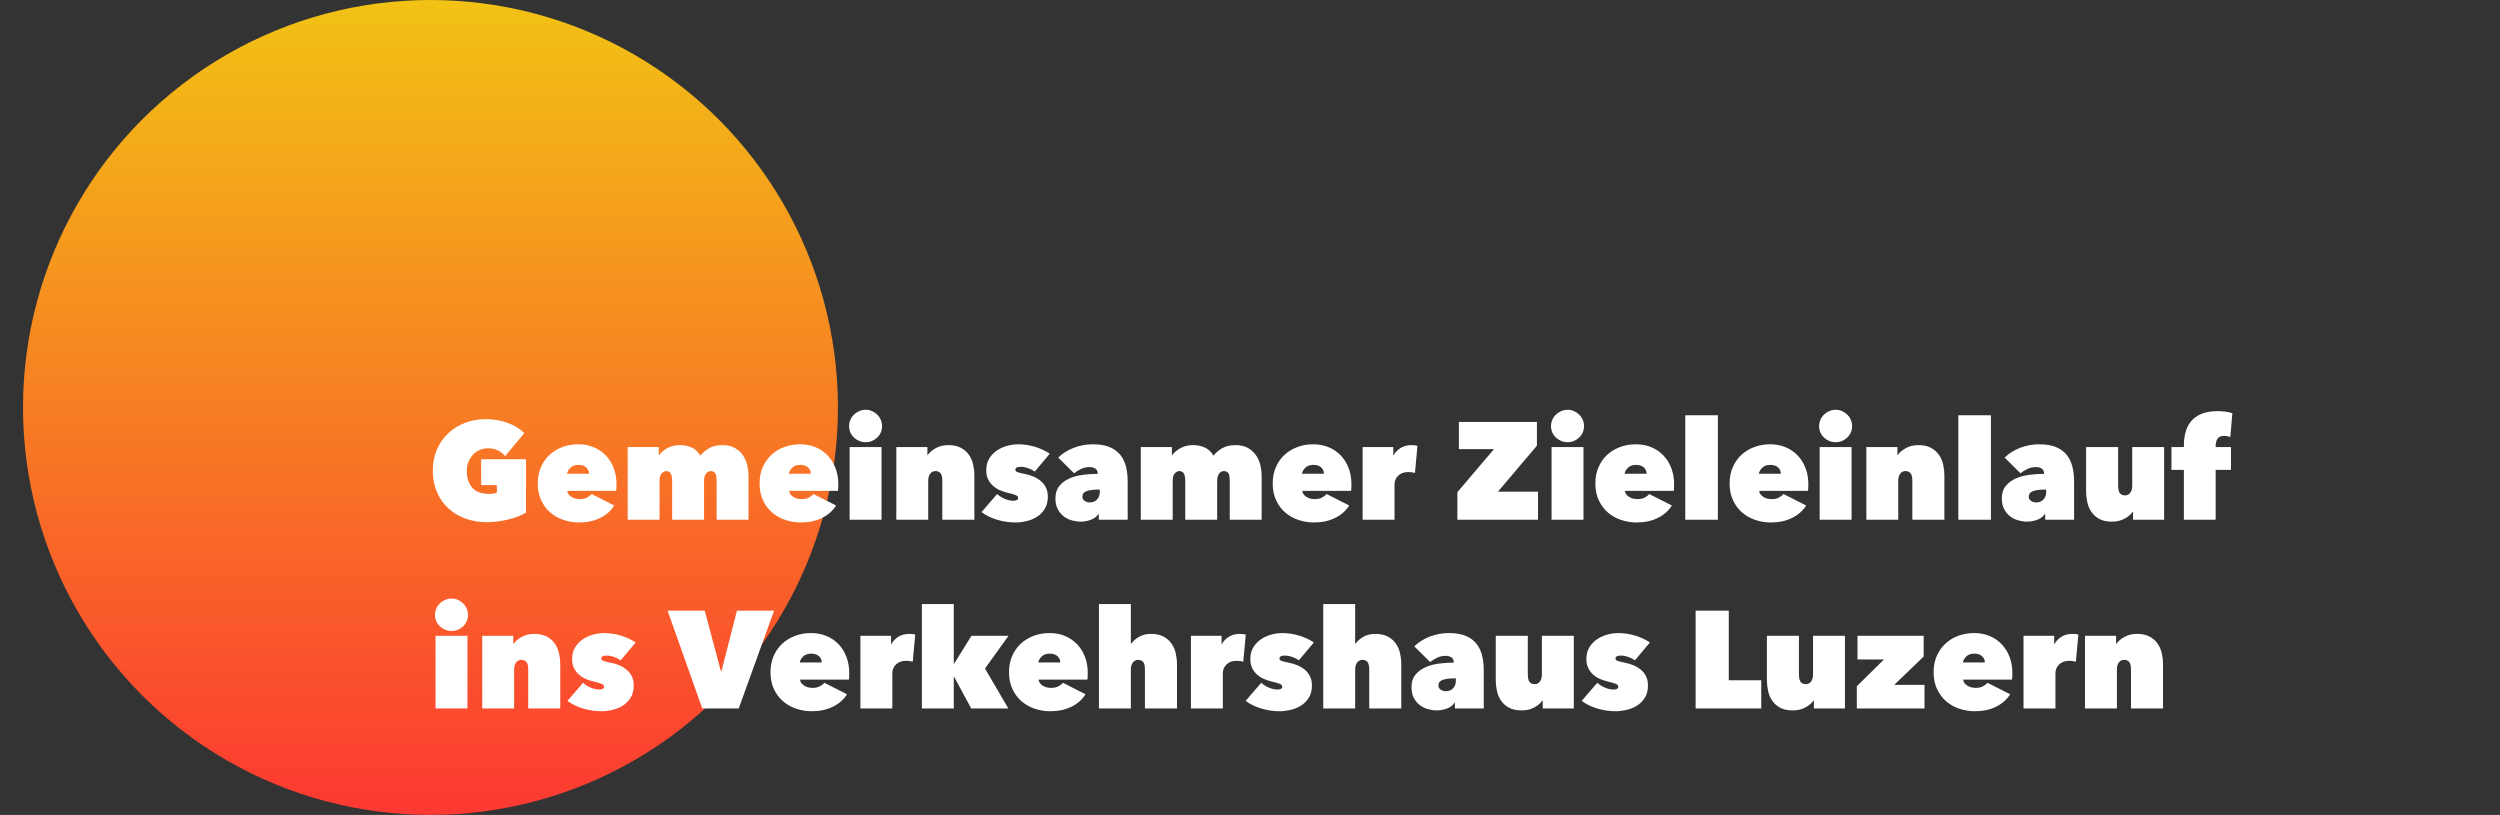 <?xml version="1.0" encoding="UTF-8"?>
<svg width="100%" height="100%" preserveAspectRatio="xMinYMin meet" viewBox="0 0 543 177" version="1.1" xmlns="http://www.w3.org/2000/svg" xmlns:xlink="http://www.w3.org/1999/xlink">
    <rect x="0" y="0" width="543" height="177" fill="#333333" stroke="none"/>
    <!-- Generator: Sketch 52.3 (67297) - http://www.bohemiancoding.com/sketch -->
    <title>Artboard Copy</title>
    <desc>Created with Sketch.</desc>
    <defs>
        <linearGradient x1="50%" y1="-2.48949813e-15%" x2="50%" y2="100%" id="linearGradient-1">
            <stop stop-color="#F2C314" offset="0%"></stop>
            <stop stop-color="#FC3832" offset="100%"></stop>
        </linearGradient>
    </defs>
    <g id="Artboard-Copy" stroke="none" stroke-width="1" fill="none" fill-rule="evenodd">
        <g id="Group-3-Copy" transform="translate(5, 0)">
            <circle id="Oval-Copy-6" fill="url(#linearGradient-1)" fill-rule="nonzero" cx="88.5" cy="88.5" r="88.5"></circle>
            <path d="M100.76,113.42 C99.08,113.42 97.525,113.16 96.095,112.64 C94.665,112.12 93.425,111.375 92.375,110.405 C91.325,109.435 90.5,108.26 89.9,106.88 C89.3,105.5 89,103.96 89,102.26 C89,100.56 89.3,99.02 89.9,97.64 C90.5,96.26 91.32,95.08 92.36,94.1 C93.4,93.12 94.62,92.365 96.02,91.835 C97.42,91.305 98.92,91.04 100.52,91.04 C102.18,91.04 103.755,91.31 105.245,91.85 C106.735,92.39 107.95,93.13 108.89,94.07 L104.72,99.08 C104.28,98.56 103.76,98.145 103.16,97.835 C102.56,97.525 101.82,97.37 100.94,97.37 C100.36,97.37 99.795,97.485 99.245,97.715 C98.695,97.945 98.21,98.275 97.79,98.705 C97.37,99.135 97.03,99.65 96.77,100.25 C96.51,100.85 96.38,101.52 96.38,102.26 C96.38,103.74 96.765,104.945 97.535,105.875 C98.305,106.805 99.54,107.27 101.24,107.27 C101.54,107.27 101.85,107.245 102.17,107.195 C102.49,107.145 102.74,107.07 102.92,106.97 L102.92,105.35 L99.5,105.35 L99.5,99.74 L109.25,99.74 L109.25,111.35 C108.75,111.65 108.175,111.925 107.525,112.175 C106.875,112.425 106.185,112.64 105.455,112.82 C104.725,113 103.96,113.145 103.16,113.255 C102.36,113.365 101.56,113.42 100.76,113.42 Z M122.93,102.89 C122.93,102.33 122.725,101.87 122.315,101.51 C121.905,101.15 121.35,100.97 120.65,100.97 C119.89,100.97 119.3,101.18 118.88,101.6 C118.46,102.02 118.22,102.45 118.16,102.89 L122.93,102.89 Z M128.9,105.14 C128.9,105.4 128.895,105.665 128.885,105.935 C128.875,106.205 128.86,106.43 128.84,106.61 L118.22,106.61 C118.24,106.89 118.335,107.14 118.505,107.36 C118.675,107.58 118.885,107.77 119.135,107.93 C119.385,108.09 119.665,108.21 119.975,108.29 C120.285,108.37 120.6,108.41 120.92,108.41 C121.56,108.41 122.095,108.295 122.525,108.065 C122.955,107.835 123.28,107.58 123.5,107.3 L128.42,109.79 C127.72,110.93 126.705,111.83 125.375,112.49 C124.045,113.15 122.5,113.48 120.74,113.48 C119.6,113.48 118.49,113.3 117.41,112.94 C116.33,112.58 115.375,112.045 114.545,111.335 C113.715,110.625 113.05,109.74 112.55,108.68 C112.05,107.62 111.8,106.39 111.8,104.99 C111.8,103.69 112.03,102.515 112.49,101.465 C112.95,100.415 113.575,99.525 114.365,98.795 C115.155,98.065 116.085,97.5 117.155,97.1 C118.225,96.7 119.37,96.5 120.59,96.5 C121.83,96.5 122.96,96.715 123.98,97.145 C125,97.575 125.875,98.175 126.605,98.945 C127.335,99.715 127.9,100.63 128.3,101.69 C128.7,102.75 128.9,103.9 128.9,105.14 Z M140.99,112.88 L140.99,104.6 C140.99,103.8 140.89,103.22 140.69,102.86 C140.49,102.5 140.16,102.32 139.7,102.32 C139.36,102.32 139.035,102.48 138.725,102.8 C138.415,103.12 138.26,103.69 138.26,104.51 L138.26,112.88 L131.33,112.88 L131.33,97.1 L138.08,97.1 L138.08,98.84 L138.14,98.84 C138.34,98.58 138.585,98.325 138.875,98.075 C139.165,97.825 139.495,97.595 139.865,97.385 C140.235,97.175 140.65,97.005 141.11,96.875 C141.57,96.745 142.07,96.68 142.61,96.68 C143.65,96.68 144.55,96.865 145.31,97.235 C146.07,97.605 146.67,98.18 147.11,98.96 C147.63,98.32 148.27,97.78 149.03,97.34 C149.79,96.9 150.75,96.68 151.91,96.68 C153.03,96.68 153.955,96.9 154.685,97.34 C155.415,97.78 155.995,98.33 156.425,98.99 C156.855,99.65 157.155,100.365 157.325,101.135 C157.495,101.905 157.58,102.62 157.58,103.28 L157.58,112.88 L150.65,112.88 L150.65,104.48 C150.65,103.62 150.545,103.045 150.335,102.755 C150.125,102.465 149.8,102.32 149.36,102.32 C148.96,102.32 148.62,102.505 148.34,102.875 C148.06,103.245 147.92,103.79 147.92,104.51 L147.92,112.88 L140.99,112.88 Z M171.11,102.89 C171.11,102.33 170.905,101.87 170.495,101.51 C170.085,101.15 169.53,100.97 168.83,100.97 C168.07,100.97 167.48,101.18 167.06,101.6 C166.64,102.02 166.4,102.45 166.34,102.89 L171.11,102.89 Z M177.08,105.14 C177.08,105.4 177.075,105.665 177.065,105.935 C177.055,106.205 177.04,106.43 177.02,106.61 L166.4,106.61 C166.42,106.89 166.515,107.14 166.685,107.36 C166.855,107.58 167.065,107.77 167.315,107.93 C167.565,108.09 167.845,108.21 168.155,108.29 C168.465,108.37 168.78,108.41 169.1,108.41 C169.74,108.41 170.275,108.295 170.705,108.065 C171.135,107.835 171.46,107.58 171.68,107.3 L176.6,109.79 C175.9,110.93 174.885,111.83 173.555,112.49 C172.225,113.15 170.68,113.48 168.92,113.48 C167.78,113.48 166.67,113.3 165.59,112.94 C164.51,112.58 163.555,112.045 162.725,111.335 C161.895,110.625 161.23,109.74 160.73,108.68 C160.23,107.62 159.98,106.39 159.98,104.99 C159.98,103.69 160.21,102.515 160.67,101.465 C161.13,100.415 161.755,99.525 162.545,98.795 C163.335,98.065 164.265,97.5 165.335,97.1 C166.405,96.7 167.55,96.5 168.77,96.5 C170.01,96.5 171.14,96.715 172.16,97.145 C173.18,97.575 174.055,98.175 174.785,98.945 C175.515,99.715 176.08,100.63 176.48,101.69 C176.88,102.75 177.08,103.9 177.08,105.14 Z M179.54,97.1 L186.47,97.1 L186.47,112.88 L179.54,112.88 L179.54,97.1 Z M179.42,92.54 C179.42,92.06 179.515,91.605 179.705,91.175 C179.895,90.745 180.155,90.37 180.485,90.05 C180.815,89.73 181.2,89.475 181.64,89.285 C182.08,89.095 182.55,89 183.05,89 C183.53,89 183.98,89.095 184.4,89.285 C184.82,89.475 185.195,89.73 185.525,90.05 C185.855,90.37 186.115,90.745 186.305,91.175 C186.495,91.605 186.59,92.06 186.59,92.54 C186.59,93.04 186.495,93.505 186.305,93.935 C186.115,94.365 185.855,94.735 185.525,95.045 C185.195,95.355 184.82,95.6 184.4,95.78 C183.98,95.96 183.53,96.05 183.05,96.05 C182.55,96.05 182.08,95.96 181.64,95.78 C181.2,95.6 180.815,95.355 180.485,95.045 C180.155,94.735 179.895,94.365 179.705,93.935 C179.515,93.505 179.42,93.04 179.42,92.54 Z M189.68,97.1 L196.43,97.1 L196.43,98.84 L196.49,98.84 C196.89,98.26 197.485,97.755 198.275,97.325 C199.065,96.895 199.97,96.68 200.99,96.68 C202.09,96.68 203.005,96.88 203.735,97.28 C204.465,97.68 205.045,98.195 205.475,98.825 C205.905,99.455 206.205,100.16 206.375,100.94 C206.545,101.72 206.63,102.5 206.63,103.28 L206.63,112.88 L199.67,112.88 L199.67,104.48 C199.67,103.68 199.545,103.12 199.295,102.8 C199.045,102.48 198.67,102.32 198.17,102.32 C197.71,102.32 197.335,102.505 197.045,102.875 C196.755,103.245 196.61,103.78 196.61,104.48 L196.61,112.88 L189.68,112.88 L189.68,97.1 Z M222.59,107.87 C222.59,108.93 222.365,109.82 221.915,110.54 C221.465,111.26 220.895,111.835 220.205,112.265 C219.515,112.695 218.76,113.005 217.94,113.195 C217.12,113.385 216.34,113.48 215.6,113.48 C214.24,113.48 212.905,113.285 211.595,112.895 C210.285,112.505 209.15,111.95 208.19,111.23 L211.58,107.3 C212.06,107.74 212.625,108.095 213.275,108.365 C213.925,108.635 214.55,108.77 215.15,108.77 C215.39,108.77 215.615,108.725 215.825,108.635 C216.035,108.545 216.14,108.38 216.14,108.14 C216.14,107.88 215.955,107.675 215.585,107.525 C215.215,107.375 214.57,107.19 213.65,106.97 C213.15,106.85 212.64,106.675 212.12,106.445 C211.6,106.215 211.125,105.91 210.695,105.53 C210.265,105.15 209.91,104.685 209.63,104.135 C209.35,103.585 209.21,102.93 209.21,102.17 C209.21,101.15 209.435,100.28 209.885,99.56 C210.335,98.84 210.905,98.255 211.595,97.805 C212.285,97.355 213.035,97.025 213.845,96.815 C214.655,96.605 215.42,96.5 216.14,96.5 C217.36,96.5 218.57,96.68 219.77,97.04 C220.97,97.4 222.05,97.9 223.01,98.54 L219.77,102.41 C219.27,102.09 218.76,101.84 218.24,101.66 C217.72,101.48 217.21,101.39 216.71,101.39 C216.37,101.39 216.09,101.435 215.87,101.525 C215.65,101.615 215.54,101.79 215.54,102.05 C215.54,102.25 215.665,102.405 215.915,102.515 C216.165,102.625 216.74,102.77 217.64,102.95 C218.26,103.07 218.865,103.255 219.455,103.505 C220.045,103.755 220.575,104.075 221.045,104.465 C221.515,104.855 221.89,105.33 222.17,105.89 C222.45,106.45 222.59,107.11 222.59,107.87 Z M233.48,106.34 C232.46,106.34 231.64,106.45 231.02,106.67 C230.4,106.89 230.09,107.3 230.09,107.9 C230.09,108.12 230.14,108.305 230.24,108.455 C230.34,108.605 230.47,108.73 230.63,108.83 C230.79,108.93 230.965,109.005 231.155,109.055 C231.345,109.105 231.52,109.13 231.68,109.13 C232.34,109.13 232.87,108.92 233.27,108.5 C233.67,108.08 233.87,107.54 233.87,106.88 L233.87,106.34 L233.48,106.34 Z M233.42,102.86 C233.42,102.38 233.255,102.025 232.925,101.795 C232.595,101.565 232.16,101.45 231.62,101.45 C230.98,101.45 230.375,101.585 229.805,101.855 C229.235,102.125 228.73,102.44 228.29,102.8 L224.84,99.38 C225.8,98.46 226.94,97.75 228.26,97.25 C229.58,96.75 230.94,96.5 232.34,96.5 C233.84,96.5 235.08,96.71 236.06,97.13 C237.04,97.55 237.815,98.13 238.385,98.87 C238.955,99.61 239.355,100.47 239.585,101.45 C239.815,102.43 239.93,103.47 239.93,104.57 L239.93,112.88 L233.66,112.88 L233.66,111.62 L233.6,111.62 C233.2,112.22 232.63,112.65 231.89,112.91 C231.15,113.17 230.43,113.3 229.73,113.3 C229.11,113.3 228.475,113.21 227.825,113.03 C227.175,112.85 226.585,112.56 226.055,112.16 C225.525,111.76 225.09,111.24 224.75,110.6 C224.41,109.96 224.24,109.17 224.24,108.23 C224.24,107.13 224.525,106.235 225.095,105.545 C225.665,104.855 226.39,104.315 227.27,103.925 C228.15,103.535 229.135,103.27 230.225,103.13 C231.315,102.99 232.38,102.92 233.42,102.92 L233.42,102.86 Z M252.44,112.88 L252.44,104.6 C252.44,103.8 252.34,103.22 252.14,102.86 C251.94,102.5 251.61,102.32 251.15,102.32 C250.81,102.32 250.485,102.48 250.175,102.8 C249.865,103.12 249.71,103.69 249.71,104.51 L249.71,112.88 L242.78,112.88 L242.78,97.1 L249.53,97.1 L249.53,98.84 L249.59,98.84 C249.79,98.58 250.035,98.325 250.325,98.075 C250.615,97.825 250.945,97.595 251.315,97.385 C251.685,97.175 252.1,97.005 252.56,96.875 C253.02,96.745 253.52,96.68 254.06,96.68 C255.1,96.68 256,96.865 256.76,97.235 C257.52,97.605 258.12,98.18 258.56,98.96 C259.08,98.32 259.72,97.78 260.48,97.34 C261.24,96.9 262.2,96.68 263.36,96.68 C264.48,96.68 265.405,96.9 266.135,97.34 C266.865,97.78 267.445,98.33 267.875,98.99 C268.305,99.65 268.605,100.365 268.775,101.135 C268.945,101.905 269.03,102.62 269.03,103.28 L269.03,112.88 L262.1,112.88 L262.1,104.48 C262.1,103.62 261.995,103.045 261.785,102.755 C261.575,102.465 261.25,102.32 260.81,102.32 C260.41,102.32 260.07,102.505 259.79,102.875 C259.51,103.245 259.37,103.79 259.37,104.51 L259.37,112.88 L252.44,112.88 Z M282.56,102.89 C282.56,102.33 282.355,101.87 281.945,101.51 C281.535,101.15 280.98,100.97 280.28,100.97 C279.52,100.97 278.93,101.18 278.51,101.6 C278.09,102.02 277.85,102.45 277.79,102.89 L282.56,102.89 Z M288.53,105.14 C288.53,105.4 288.525,105.665 288.515,105.935 C288.505,106.205 288.49,106.43 288.47,106.61 L277.85,106.61 C277.87,106.89 277.965,107.14 278.135,107.36 C278.305,107.58 278.515,107.77 278.765,107.93 C279.015,108.09 279.295,108.21 279.605,108.29 C279.915,108.37 280.23,108.41 280.55,108.41 C281.19,108.41 281.725,108.295 282.155,108.065 C282.585,107.835 282.91,107.58 283.13,107.3 L288.05,109.79 C287.35,110.93 286.335,111.83 285.005,112.49 C283.675,113.15 282.13,113.48 280.37,113.48 C279.23,113.48 278.12,113.3 277.04,112.94 C275.96,112.58 275.005,112.045 274.175,111.335 C273.345,110.625 272.68,109.74 272.18,108.68 C271.68,107.62 271.43,106.39 271.43,104.99 C271.43,103.69 271.66,102.515 272.12,101.465 C272.58,100.415 273.205,99.525 273.995,98.795 C274.785,98.065 275.715,97.5 276.785,97.1 C277.855,96.7 279,96.5 280.22,96.5 C281.46,96.5 282.59,96.715 283.61,97.145 C284.63,97.575 285.505,98.175 286.235,98.945 C286.965,99.715 287.53,100.63 287.93,101.69 C288.33,102.75 288.53,103.9 288.53,105.14 Z M290.96,97.1 L297.62,97.1 L297.62,98.9 L297.68,98.9 C298.02,98.26 298.525,97.73 299.195,97.31 C299.865,96.89 300.65,96.68 301.55,96.68 C302.09,96.68 302.53,96.73 302.87,96.83 L302.33,102.71 C302.11,102.65 301.865,102.605 301.595,102.575 C301.325,102.545 301.08,102.53 300.86,102.53 C299.96,102.53 299.24,102.79 298.7,103.31 C298.16,103.83 297.89,104.47 297.89,105.23 L297.89,112.88 L290.96,112.88 L290.96,97.1 Z M311.54,106.91 L319.49,97.55 L311.87,97.55 L311.87,91.64 L328.82,91.64 L328.82,96.8 L320.36,106.79 L329.06,106.79 L329.06,112.88 L311.54,112.88 L311.54,106.91 Z M332,97.1 L338.93,97.1 L338.93,112.88 L332,112.88 L332,97.1 Z M331.88,92.54 C331.88,92.06 331.975,91.605 332.165,91.175 C332.355,90.745 332.615,90.37 332.945,90.05 C333.275,89.73 333.66,89.475 334.1,89.285 C334.54,89.095 335.01,89 335.51,89 C335.99,89 336.44,89.095 336.86,89.285 C337.28,89.475 337.655,89.73 337.985,90.05 C338.315,90.37 338.575,90.745 338.765,91.175 C338.955,91.605 339.05,92.06 339.05,92.54 C339.05,93.04 338.955,93.505 338.765,93.935 C338.575,94.365 338.315,94.735 337.985,95.045 C337.655,95.355 337.28,95.6 336.86,95.78 C336.44,95.96 335.99,96.05 335.51,96.05 C335.01,96.05 334.54,95.96 334.1,95.78 C333.66,95.6 333.275,95.355 332.945,95.045 C332.615,94.735 332.355,94.365 332.165,93.935 C331.975,93.505 331.88,93.04 331.88,92.54 Z M352.64,102.89 C352.64,102.33 352.435,101.87 352.025,101.51 C351.615,101.15 351.06,100.97 350.36,100.97 C349.6,100.97 349.01,101.18 348.59,101.6 C348.17,102.02 347.93,102.45 347.87,102.89 L352.64,102.89 Z M358.61,105.14 C358.61,105.4 358.605,105.665 358.595,105.935 C358.585,106.205 358.57,106.43 358.55,106.61 L347.93,106.61 C347.95,106.89 348.045,107.14 348.215,107.36 C348.385,107.58 348.595,107.77 348.845,107.93 C349.095,108.09 349.375,108.21 349.685,108.29 C349.995,108.37 350.31,108.41 350.63,108.41 C351.27,108.41 351.805,108.295 352.235,108.065 C352.665,107.835 352.99,107.58 353.21,107.3 L358.13,109.79 C357.43,110.93 356.415,111.83 355.085,112.49 C353.755,113.15 352.21,113.48 350.45,113.48 C349.31,113.48 348.2,113.3 347.12,112.94 C346.04,112.58 345.085,112.045 344.255,111.335 C343.425,110.625 342.76,109.74 342.26,108.68 C341.76,107.62 341.51,106.39 341.51,104.99 C341.51,103.69 341.74,102.515 342.2,101.465 C342.66,100.415 343.285,99.525 344.075,98.795 C344.865,98.065 345.795,97.5 346.865,97.1 C347.935,96.7 349.08,96.5 350.3,96.5 C351.54,96.5 352.67,96.715 353.69,97.145 C354.71,97.575 355.585,98.175 356.315,98.945 C357.045,99.715 357.61,100.63 358.01,101.69 C358.41,102.75 358.61,103.9 358.61,105.14 Z M361.04,90.2 L368.12,90.2 L368.12,112.88 L361.04,112.88 L361.04,90.2 Z M381.8,102.89 C381.8,102.33 381.595,101.87 381.185,101.51 C380.775,101.15 380.22,100.97 379.52,100.97 C378.76,100.97 378.17,101.18 377.75,101.6 C377.33,102.02 377.09,102.45 377.03,102.89 L381.8,102.89 Z M387.77,105.14 C387.77,105.4 387.765,105.665 387.755,105.935 C387.745,106.205 387.73,106.43 387.71,106.61 L377.09,106.61 C377.11,106.89 377.205,107.14 377.375,107.36 C377.545,107.58 377.755,107.77 378.005,107.93 C378.255,108.09 378.535,108.21 378.845,108.29 C379.155,108.37 379.47,108.41 379.79,108.41 C380.43,108.41 380.965,108.295 381.395,108.065 C381.825,107.835 382.15,107.58 382.37,107.3 L387.29,109.79 C386.59,110.93 385.575,111.83 384.245,112.49 C382.915,113.15 381.37,113.48 379.61,113.48 C378.47,113.48 377.36,113.3 376.28,112.94 C375.2,112.58 374.245,112.045 373.415,111.335 C372.585,110.625 371.92,109.74 371.42,108.68 C370.92,107.62 370.67,106.39 370.67,104.99 C370.67,103.69 370.9,102.515 371.36,101.465 C371.82,100.415 372.445,99.525 373.235,98.795 C374.025,98.065 374.955,97.5 376.025,97.1 C377.095,96.7 378.24,96.5 379.46,96.5 C380.7,96.5 381.83,96.715 382.85,97.145 C383.87,97.575 384.745,98.175 385.475,98.945 C386.205,99.715 386.77,100.63 387.17,101.69 C387.57,102.75 387.77,103.9 387.77,105.14 Z M390.23,97.1 L397.16,97.1 L397.16,112.88 L390.23,112.88 L390.23,97.1 Z M390.11,92.54 C390.11,92.06 390.205,91.605 390.395,91.175 C390.585,90.745 390.845,90.37 391.175,90.05 C391.505,89.73 391.89,89.475 392.33,89.285 C392.77,89.095 393.24,89 393.74,89 C394.22,89 394.67,89.095 395.09,89.285 C395.51,89.475 395.885,89.73 396.215,90.05 C396.545,90.37 396.805,90.745 396.995,91.175 C397.185,91.605 397.28,92.06 397.28,92.54 C397.28,93.04 397.185,93.505 396.995,93.935 C396.805,94.365 396.545,94.735 396.215,95.045 C395.885,95.355 395.51,95.6 395.09,95.78 C394.67,95.96 394.22,96.05 393.74,96.05 C393.24,96.05 392.77,95.96 392.33,95.78 C391.89,95.6 391.505,95.355 391.175,95.045 C390.845,94.735 390.585,94.365 390.395,93.935 C390.205,93.505 390.11,93.04 390.11,92.54 Z M400.37,97.1 L407.12,97.1 L407.12,98.84 L407.18,98.84 C407.58,98.26 408.175,97.755 408.965,97.325 C409.755,96.895 410.66,96.68 411.68,96.68 C412.78,96.68 413.695,96.88 414.425,97.28 C415.155,97.68 415.735,98.195 416.165,98.825 C416.595,99.455 416.895,100.16 417.065,100.94 C417.235,101.72 417.32,102.5 417.32,103.28 L417.32,112.88 L410.36,112.88 L410.36,104.48 C410.36,103.68 410.235,103.12 409.985,102.8 C409.735,102.48 409.36,102.32 408.86,102.32 C408.4,102.32 408.025,102.505 407.735,102.875 C407.445,103.245 407.3,103.78 407.3,104.48 L407.3,112.88 L400.37,112.88 L400.37,97.1 Z M420.35,90.2 L427.43,90.2 L427.43,112.88 L420.35,112.88 L420.35,90.2 Z M439.04,106.34 C438.02,106.34 437.2,106.45 436.58,106.67 C435.96,106.89 435.65,107.3 435.65,107.9 C435.65,108.12 435.7,108.305 435.8,108.455 C435.9,108.605 436.03,108.73 436.19,108.83 C436.35,108.93 436.525,109.005 436.715,109.055 C436.905,109.105 437.08,109.13 437.24,109.13 C437.9,109.13 438.43,108.92 438.83,108.5 C439.23,108.08 439.43,107.54 439.43,106.88 L439.43,106.34 L439.04,106.34 Z M438.98,102.86 C438.98,102.38 438.815,102.025 438.485,101.795 C438.155,101.565 437.72,101.45 437.18,101.45 C436.54,101.45 435.935,101.585 435.365,101.855 C434.795,102.125 434.29,102.44 433.85,102.8 L430.4,99.38 C431.36,98.46 432.5,97.75 433.82,97.25 C435.14,96.75 436.5,96.5 437.9,96.5 C439.4,96.5 440.64,96.71 441.62,97.13 C442.6,97.55 443.375,98.13 443.945,98.87 C444.515,99.61 444.915,100.47 445.145,101.45 C445.375,102.43 445.49,103.47 445.49,104.57 L445.49,112.88 L439.22,112.88 L439.22,111.62 L439.16,111.62 C438.76,112.22 438.19,112.65 437.45,112.91 C436.71,113.17 435.99,113.3 435.29,113.3 C434.67,113.3 434.035,113.21 433.385,113.03 C432.735,112.85 432.145,112.56 431.615,112.16 C431.085,111.76 430.65,111.24 430.31,110.6 C429.97,109.96 429.8,109.17 429.8,108.23 C429.8,107.13 430.085,106.235 430.655,105.545 C431.225,104.855 431.95,104.315 432.83,103.925 C433.71,103.535 434.695,103.27 435.785,103.13 C436.875,102.99 437.94,102.92 438.98,102.92 L438.98,102.86 Z M465.05,112.88 L458.3,112.88 L458.3,111.14 L458.24,111.14 C457.84,111.72 457.245,112.225 456.455,112.655 C455.665,113.085 454.76,113.3 453.74,113.3 C452.62,113.3 451.7,113.105 450.98,112.715 C450.26,112.325 449.685,111.815 449.255,111.185 C448.825,110.555 448.525,109.845 448.355,109.055 C448.185,108.265 448.1,107.48 448.1,106.7 L448.1,97.1 L455.06,97.1 L455.06,105.44 C455.06,106.24 455.185,106.8 455.435,107.12 C455.685,107.44 456.06,107.6 456.56,107.6 C457.02,107.6 457.395,107.415 457.685,107.045 C457.975,106.675 458.12,106.14 458.12,105.44 L458.12,97.1 L465.05,97.1 L465.05,112.88 Z M479.42,94.94 C479.24,94.86 479.03,94.795 478.79,94.745 C478.55,94.695 478.31,94.67 478.07,94.67 C477.39,94.67 476.915,94.88 476.645,95.3 C476.375,95.72 476.24,96.25 476.24,96.89 L476.24,97.1 L479.57,97.1 L479.57,102.05 L476.24,102.05 L476.24,112.88 L469.34,112.88 L469.34,102.05 L466.64,102.05 L466.64,97.1 L469.34,97.1 L469.34,96.74 C469.34,95.76 469.455,94.82 469.685,93.92 C469.915,93.02 470.31,92.225 470.87,91.535 C471.43,90.845 472.185,90.3 473.135,89.9 C474.085,89.5 475.28,89.3 476.72,89.3 C477.18,89.3 477.715,89.335 478.325,89.405 C478.935,89.475 479.45,89.59 479.87,89.75 L479.42,94.94 Z M89.6,138.1 L96.53,138.1 L96.53,153.88 L89.6,153.88 L89.6,138.1 Z M89.48,133.54 C89.48,133.06 89.575,132.605 89.765,132.175 C89.955,131.745 90.215,131.37 90.545,131.05 C90.875,130.73 91.26,130.475 91.7,130.285 C92.14,130.095 92.61,130 93.11,130 C93.59,130 94.04,130.095 94.46,130.285 C94.88,130.475 95.255,130.73 95.585,131.05 C95.915,131.37 96.175,131.745 96.365,132.175 C96.555,132.605 96.65,133.06 96.65,133.54 C96.65,134.04 96.555,134.505 96.365,134.935 C96.175,135.365 95.915,135.735 95.585,136.045 C95.255,136.355 94.88,136.6 94.46,136.78 C94.04,136.96 93.59,137.05 93.11,137.05 C92.61,137.05 92.14,136.96 91.7,136.78 C91.26,136.6 90.875,136.355 90.545,136.045 C90.215,135.735 89.955,135.365 89.765,134.935 C89.575,134.505 89.48,134.04 89.48,133.54 Z M99.74,138.1 L106.49,138.1 L106.49,139.84 L106.55,139.84 C106.95,139.26 107.545,138.755 108.335,138.325 C109.125,137.895 110.03,137.68 111.05,137.68 C112.15,137.68 113.065,137.88 113.795,138.28 C114.525,138.68 115.105,139.195 115.535,139.825 C115.965,140.455 116.265,141.16 116.435,141.94 C116.605,142.72 116.69,143.5 116.69,144.28 L116.69,153.88 L109.73,153.88 L109.73,145.48 C109.73,144.68 109.605,144.12 109.355,143.8 C109.105,143.48 108.73,143.32 108.23,143.32 C107.77,143.32 107.395,143.505 107.105,143.875 C106.815,144.245 106.67,144.78 106.67,145.48 L106.67,153.88 L99.74,153.88 L99.74,138.1 Z M132.65,148.87 C132.65,149.93 132.425,150.82 131.975,151.54 C131.525,152.26 130.955,152.835 130.265,153.265 C129.575,153.695 128.82,154.005 128,154.195 C127.18,154.385 126.4,154.48 125.66,154.48 C124.3,154.48 122.965,154.285 121.655,153.895 C120.345,153.505 119.21,152.95 118.25,152.23 L121.64,148.3 C122.12,148.74 122.685,149.095 123.335,149.365 C123.985,149.635 124.61,149.77 125.21,149.77 C125.45,149.77 125.675,149.725 125.885,149.635 C126.095,149.545 126.2,149.38 126.2,149.14 C126.2,148.88 126.015,148.675 125.645,148.525 C125.275,148.375 124.63,148.19 123.71,147.97 C123.21,147.85 122.7,147.675 122.18,147.445 C121.66,147.215 121.185,146.91 120.755,146.53 C120.325,146.15 119.97,145.685 119.69,145.135 C119.41,144.585 119.27,143.93 119.27,143.17 C119.27,142.15 119.495,141.28 119.945,140.56 C120.395,139.84 120.965,139.255 121.655,138.805 C122.345,138.355 123.095,138.025 123.905,137.815 C124.715,137.605 125.48,137.5 126.2,137.5 C127.42,137.5 128.63,137.68 129.83,138.04 C131.03,138.4 132.11,138.9 133.07,139.54 L129.83,143.41 C129.33,143.09 128.82,142.84 128.3,142.66 C127.78,142.48 127.27,142.39 126.77,142.39 C126.43,142.39 126.15,142.435 125.93,142.525 C125.71,142.615 125.6,142.79 125.6,143.05 C125.6,143.25 125.725,143.405 125.975,143.515 C126.225,143.625 126.8,143.77 127.7,143.95 C128.32,144.07 128.925,144.255 129.515,144.505 C130.105,144.755 130.635,145.075 131.105,145.465 C131.575,145.855 131.95,146.33 132.23,146.89 C132.51,147.45 132.65,148.11 132.65,148.87 Z M140,132.64 L148.07,132.64 L151.58,145.78 L151.7,145.78 L155.06,132.64 L163.13,132.64 L155.45,153.88 L147.53,153.88 L140,132.64 Z M173.48,143.89 C173.48,143.33 173.275,142.87 172.865,142.51 C172.455,142.15 171.9,141.97 171.2,141.97 C170.44,141.97 169.85,142.18 169.43,142.6 C169.01,143.02 168.77,143.45 168.71,143.89 L173.48,143.89 Z M179.45,146.14 C179.45,146.4 179.445,146.665 179.435,146.935 C179.425,147.205 179.41,147.43 179.39,147.61 L168.77,147.61 C168.79,147.89 168.885,148.14 169.055,148.36 C169.225,148.58 169.435,148.77 169.685,148.93 C169.935,149.09 170.215,149.21 170.525,149.29 C170.835,149.37 171.15,149.41 171.47,149.41 C172.11,149.41 172.645,149.295 173.075,149.065 C173.505,148.835 173.83,148.58 174.05,148.3 L178.97,150.79 C178.27,151.93 177.255,152.83 175.925,153.49 C174.595,154.15 173.05,154.48 171.29,154.48 C170.15,154.48 169.04,154.3 167.96,153.94 C166.88,153.58 165.925,153.045 165.095,152.335 C164.265,151.625 163.6,150.74 163.1,149.68 C162.6,148.62 162.35,147.39 162.35,145.99 C162.35,144.69 162.58,143.515 163.04,142.465 C163.5,141.415 164.125,140.525 164.915,139.795 C165.705,139.065 166.635,138.5 167.705,138.1 C168.775,137.7 169.92,137.5 171.14,137.5 C172.38,137.5 173.51,137.715 174.53,138.145 C175.55,138.575 176.425,139.175 177.155,139.945 C177.885,140.715 178.45,141.63 178.85,142.69 C179.25,143.75 179.45,144.9 179.45,146.14 Z M181.88,138.1 L188.54,138.1 L188.54,139.9 L188.6,139.9 C188.94,139.26 189.445,138.73 190.115,138.31 C190.785,137.89 191.57,137.68 192.47,137.68 C193.01,137.68 193.45,137.73 193.79,137.83 L193.25,143.71 C193.03,143.65 192.785,143.605 192.515,143.575 C192.245,143.545 192,143.53 191.78,143.53 C190.88,143.53 190.16,143.79 189.62,144.31 C189.08,144.83 188.81,145.47 188.81,146.23 L188.81,153.88 L181.88,153.88 L181.88,138.1 Z M202.16,147.01 L202.16,153.88 L195.23,153.88 L195.23,131.2 L202.16,131.2 L202.16,144.13 L202.25,144.13 L206,138.1 L214.04,138.1 L208.94,145.21 L214.01,153.88 L205.94,153.88 L202.25,147.01 L202.16,147.01 Z M225.29,143.89 C225.29,143.33 225.085,142.87 224.675,142.51 C224.265,142.15 223.71,141.97 223.01,141.97 C222.25,141.97 221.66,142.18 221.24,142.6 C220.82,143.02 220.58,143.45 220.52,143.89 L225.29,143.89 Z M231.26,146.14 C231.26,146.4 231.255,146.665 231.245,146.935 C231.235,147.205 231.22,147.43 231.2,147.61 L220.58,147.61 C220.6,147.89 220.695,148.14 220.865,148.36 C221.035,148.58 221.245,148.77 221.495,148.93 C221.745,149.09 222.025,149.21 222.335,149.29 C222.645,149.37 222.96,149.41 223.28,149.41 C223.92,149.41 224.455,149.295 224.885,149.065 C225.315,148.835 225.64,148.58 225.86,148.3 L230.78,150.79 C230.08,151.93 229.065,152.83 227.735,153.49 C226.405,154.15 224.86,154.48 223.1,154.48 C221.96,154.48 220.85,154.3 219.77,153.94 C218.69,153.58 217.735,153.045 216.905,152.335 C216.075,151.625 215.41,150.74 214.91,149.68 C214.41,148.62 214.16,147.39 214.16,145.99 C214.16,144.69 214.39,143.515 214.85,142.465 C215.31,141.415 215.935,140.525 216.725,139.795 C217.515,139.065 218.445,138.5 219.515,138.1 C220.585,137.7 221.73,137.5 222.95,137.5 C224.19,137.5 225.32,137.715 226.34,138.145 C227.36,138.575 228.235,139.175 228.965,139.945 C229.695,140.715 230.26,141.63 230.66,142.69 C231.06,143.75 231.26,144.9 231.26,146.14 Z M245,137.68 C246.1,137.68 247.015,137.88 247.745,138.28 C248.475,138.68 249.055,139.195 249.485,139.825 C249.915,140.455 250.215,141.16 250.385,141.94 C250.555,142.72 250.64,143.5 250.64,144.28 L250.64,153.88 L243.68,153.88 L243.68,145.48 C243.68,144.68 243.555,144.12 243.305,143.8 C243.055,143.48 242.68,143.32 242.18,143.32 C241.78,143.32 241.42,143.495 241.1,143.845 C240.78,144.195 240.62,144.75 240.62,145.51 L240.62,153.88 L233.69,153.88 L233.69,131.2 L240.62,131.2 L240.62,139.84 L240.68,139.84 C241.08,139.26 241.65,138.755 242.39,138.325 C243.13,137.895 244,137.68 245,137.68 Z M253.67,138.1 L260.33,138.1 L260.33,139.9 L260.39,139.9 C260.73,139.26 261.235,138.73 261.905,138.31 C262.575,137.89 263.36,137.68 264.26,137.68 C264.8,137.68 265.24,137.73 265.58,137.83 L265.04,143.71 C264.82,143.65 264.575,143.605 264.305,143.575 C264.035,143.545 263.79,143.53 263.57,143.53 C262.67,143.53 261.95,143.79 261.41,144.31 C260.87,144.83 260.6,145.47 260.6,146.23 L260.6,153.88 L253.67,153.88 L253.67,138.1 Z M279.95,148.87 C279.95,149.93 279.725,150.82 279.275,151.54 C278.825,152.26 278.255,152.835 277.565,153.265 C276.875,153.695 276.12,154.005 275.3,154.195 C274.48,154.385 273.7,154.48 272.96,154.48 C271.6,154.48 270.265,154.285 268.955,153.895 C267.645,153.505 266.51,152.95 265.55,152.23 L268.94,148.3 C269.42,148.74 269.985,149.095 270.635,149.365 C271.285,149.635 271.91,149.77 272.51,149.77 C272.75,149.77 272.975,149.725 273.185,149.635 C273.395,149.545 273.5,149.38 273.5,149.14 C273.5,148.88 273.315,148.675 272.945,148.525 C272.575,148.375 271.93,148.19 271.01,147.97 C270.51,147.85 270,147.675 269.48,147.445 C268.96,147.215 268.485,146.91 268.055,146.53 C267.625,146.15 267.27,145.685 266.99,145.135 C266.71,144.585 266.57,143.93 266.57,143.17 C266.57,142.15 266.795,141.28 267.245,140.56 C267.695,139.84 268.265,139.255 268.955,138.805 C269.645,138.355 270.395,138.025 271.205,137.815 C272.015,137.605 272.78,137.5 273.5,137.5 C274.72,137.5 275.93,137.68 277.13,138.04 C278.33,138.4 279.41,138.9 280.37,139.54 L277.13,143.41 C276.63,143.09 276.12,142.84 275.6,142.66 C275.08,142.48 274.57,142.39 274.07,142.39 C273.73,142.39 273.45,142.435 273.23,142.525 C273.01,142.615 272.9,142.79 272.9,143.05 C272.9,143.25 273.025,143.405 273.275,143.515 C273.525,143.625 274.1,143.77 275,143.95 C275.62,144.07 276.225,144.255 276.815,144.505 C277.405,144.755 277.935,145.075 278.405,145.465 C278.875,145.855 279.25,146.33 279.53,146.89 C279.81,147.45 279.95,148.11 279.95,148.87 Z M293.72,137.68 C294.82,137.68 295.735,137.88 296.465,138.28 C297.195,138.68 297.775,139.195 298.205,139.825 C298.635,140.455 298.935,141.16 299.105,141.94 C299.275,142.72 299.36,143.5 299.36,144.28 L299.36,153.88 L292.4,153.88 L292.4,145.48 C292.4,144.68 292.275,144.12 292.025,143.8 C291.775,143.48 291.4,143.32 290.9,143.32 C290.5,143.32 290.14,143.495 289.82,143.845 C289.5,144.195 289.34,144.75 289.34,145.51 L289.34,153.88 L282.41,153.88 L282.41,131.2 L289.34,131.2 L289.34,139.84 L289.4,139.84 C289.8,139.26 290.37,138.755 291.11,138.325 C291.85,137.895 292.72,137.68 293.72,137.68 Z M310.82,147.34 C309.8,147.34 308.98,147.45 308.36,147.67 C307.74,147.89 307.43,148.3 307.43,148.9 C307.43,149.12 307.48,149.305 307.58,149.455 C307.68,149.605 307.81,149.73 307.97,149.83 C308.13,149.93 308.305,150.005 308.495,150.055 C308.685,150.105 308.86,150.13 309.02,150.13 C309.68,150.13 310.21,149.92 310.61,149.5 C311.01,149.08 311.21,148.54 311.21,147.88 L311.21,147.34 L310.82,147.34 Z M310.76,143.86 C310.76,143.38 310.595,143.025 310.265,142.795 C309.935,142.565 309.5,142.45 308.96,142.45 C308.32,142.45 307.715,142.585 307.145,142.855 C306.575,143.125 306.07,143.44 305.63,143.8 L302.18,140.38 C303.14,139.46 304.28,138.75 305.6,138.25 C306.92,137.75 308.28,137.5 309.68,137.5 C311.18,137.5 312.42,137.71 313.4,138.13 C314.38,138.55 315.155,139.13 315.725,139.87 C316.295,140.61 316.695,141.47 316.925,142.45 C317.155,143.43 317.27,144.47 317.27,145.57 L317.27,153.88 L311,153.88 L311,152.62 L310.94,152.62 C310.54,153.22 309.97,153.65 309.23,153.91 C308.49,154.17 307.77,154.3 307.07,154.3 C306.45,154.3 305.815,154.21 305.165,154.03 C304.515,153.85 303.925,153.56 303.395,153.16 C302.865,152.76 302.43,152.24 302.09,151.6 C301.75,150.96 301.58,150.17 301.58,149.23 C301.58,148.13 301.865,147.235 302.435,146.545 C303.005,145.855 303.73,145.315 304.61,144.925 C305.49,144.535 306.475,144.27 307.565,144.13 C308.655,143.99 309.72,143.92 310.76,143.92 L310.76,143.86 Z M336.83,153.88 L330.08,153.88 L330.08,152.14 L330.02,152.14 C329.62,152.72 329.025,153.225 328.235,153.655 C327.445,154.085 326.54,154.3 325.52,154.3 C324.4,154.3 323.48,154.105 322.76,153.715 C322.04,153.325 321.465,152.815 321.035,152.185 C320.605,151.555 320.305,150.845 320.135,150.055 C319.965,149.265 319.88,148.48 319.88,147.7 L319.88,138.1 L326.84,138.1 L326.84,146.44 C326.84,147.24 326.965,147.8 327.215,148.12 C327.465,148.44 327.84,148.6 328.34,148.6 C328.8,148.6 329.175,148.415 329.465,148.045 C329.755,147.675 329.9,147.14 329.9,146.44 L329.9,138.1 L336.83,138.1 L336.83,153.88 Z M352.94,148.87 C352.94,149.93 352.715,150.82 352.265,151.54 C351.815,152.26 351.245,152.835 350.555,153.265 C349.865,153.695 349.11,154.005 348.29,154.195 C347.47,154.385 346.69,154.48 345.95,154.48 C344.59,154.48 343.255,154.285 341.945,153.895 C340.635,153.505 339.5,152.95 338.54,152.23 L341.93,148.3 C342.41,148.74 342.975,149.095 343.625,149.365 C344.275,149.635 344.9,149.77 345.5,149.77 C345.74,149.77 345.965,149.725 346.175,149.635 C346.385,149.545 346.49,149.38 346.49,149.14 C346.49,148.88 346.305,148.675 345.935,148.525 C345.565,148.375 344.92,148.19 344,147.97 C343.5,147.85 342.99,147.675 342.47,147.445 C341.95,147.215 341.475,146.91 341.045,146.53 C340.615,146.15 340.26,145.685 339.98,145.135 C339.7,144.585 339.56,143.93 339.56,143.17 C339.56,142.15 339.785,141.28 340.235,140.56 C340.685,139.84 341.255,139.255 341.945,138.805 C342.635,138.355 343.385,138.025 344.195,137.815 C345.005,137.605 345.77,137.5 346.49,137.5 C347.71,137.5 348.92,137.68 350.12,138.04 C351.32,138.4 352.4,138.9 353.36,139.54 L350.12,143.41 C349.62,143.09 349.11,142.84 348.59,142.66 C348.07,142.48 347.56,142.39 347.06,142.39 C346.72,142.39 346.44,142.435 346.22,142.525 C346,142.615 345.89,142.79 345.89,143.05 C345.89,143.25 346.015,143.405 346.265,143.515 C346.515,143.625 347.09,143.77 347.99,143.95 C348.61,144.07 349.215,144.255 349.805,144.505 C350.395,144.755 350.925,145.075 351.395,145.465 C351.865,145.855 352.24,146.33 352.52,146.89 C352.8,147.45 352.94,148.11 352.94,148.87 Z M363.29,132.64 L370.49,132.64 L370.49,147.76 L377.54,147.76 L377.54,153.88 L363.29,153.88 L363.29,132.64 Z M395.72,153.88 L388.97,153.88 L388.97,152.14 L388.91,152.14 C388.51,152.72 387.915,153.225 387.125,153.655 C386.335,154.085 385.43,154.3 384.41,154.3 C383.29,154.3 382.37,154.105 381.65,153.715 C380.93,153.325 380.355,152.815 379.925,152.185 C379.495,151.555 379.195,150.845 379.025,150.055 C378.855,149.265 378.77,148.48 378.77,147.7 L378.77,138.1 L385.73,138.1 L385.73,146.44 C385.73,147.24 385.855,147.8 386.105,148.12 C386.355,148.44 386.73,148.6 387.23,148.6 C387.69,148.6 388.065,148.415 388.355,148.045 C388.645,147.675 388.79,147.14 388.79,146.44 L388.79,138.1 L395.72,138.1 L395.72,153.88 Z M398.3,149.05 L404.21,143.23 L398.45,143.23 L398.45,138.1 L412.82,138.1 L412.82,142.6 L406.43,148.75 L413,148.75 L413,153.88 L398.3,153.88 L398.3,149.05 Z M426.11,143.89 C426.11,143.33 425.905,142.87 425.495,142.51 C425.085,142.15 424.53,141.97 423.83,141.97 C423.07,141.97 422.48,142.18 422.06,142.6 C421.64,143.02 421.4,143.45 421.34,143.89 L426.11,143.89 Z M432.08,146.14 C432.08,146.4 432.075,146.665 432.065,146.935 C432.055,147.205 432.04,147.43 432.02,147.61 L421.4,147.61 C421.42,147.89 421.515,148.14 421.685,148.36 C421.855,148.58 422.065,148.77 422.315,148.93 C422.565,149.09 422.845,149.21 423.155,149.29 C423.465,149.37 423.78,149.41 424.1,149.41 C424.74,149.41 425.275,149.295 425.705,149.065 C426.135,148.835 426.46,148.58 426.68,148.3 L431.6,150.79 C430.9,151.93 429.885,152.83 428.555,153.49 C427.225,154.15 425.68,154.48 423.92,154.48 C422.78,154.48 421.67,154.3 420.59,153.94 C419.51,153.58 418.555,153.045 417.725,152.335 C416.895,151.625 416.23,150.74 415.73,149.68 C415.23,148.62 414.98,147.39 414.98,145.99 C414.98,144.69 415.21,143.515 415.67,142.465 C416.13,141.415 416.755,140.525 417.545,139.795 C418.335,139.065 419.265,138.5 420.335,138.1 C421.405,137.7 422.55,137.5 423.77,137.5 C425.01,137.5 426.14,137.715 427.16,138.145 C428.18,138.575 429.055,139.175 429.785,139.945 C430.515,140.715 431.08,141.63 431.48,142.69 C431.88,143.75 432.08,144.9 432.08,146.14 Z M434.51,138.1 L441.17,138.1 L441.17,139.9 L441.23,139.9 C441.57,139.26 442.075,138.73 442.745,138.31 C443.415,137.89 444.2,137.68 445.1,137.68 C445.64,137.68 446.08,137.73 446.42,137.83 L445.88,143.71 C445.66,143.65 445.415,143.605 445.145,143.575 C444.875,143.545 444.63,143.53 444.41,143.53 C443.51,143.53 442.79,143.79 442.25,144.31 C441.71,144.83 441.44,145.47 441.44,146.23 L441.44,153.88 L434.51,153.88 L434.51,138.1 Z M447.86,138.1 L454.61,138.1 L454.61,139.84 L454.67,139.84 C455.07,139.26 455.665,138.755 456.455,138.325 C457.245,137.895 458.15,137.68 459.17,137.68 C460.27,137.68 461.185,137.88 461.915,138.28 C462.645,138.68 463.225,139.195 463.655,139.825 C464.085,140.455 464.385,141.16 464.555,141.94 C464.725,142.72 464.81,143.5 464.81,144.28 L464.81,153.88 L457.85,153.88 L457.85,145.48 C457.85,144.68 457.725,144.12 457.475,143.8 C457.225,143.48 456.85,143.32 456.35,143.32 C455.89,143.32 455.515,143.505 455.225,143.875 C454.935,144.245 454.79,144.78 454.79,145.48 L454.79,153.88 L447.86,153.88 L447.86,138.1 Z" id="Gemeinsamer-Zieleinl" fill="#FFFFFF"></path>
        </g>
    </g>
</svg>